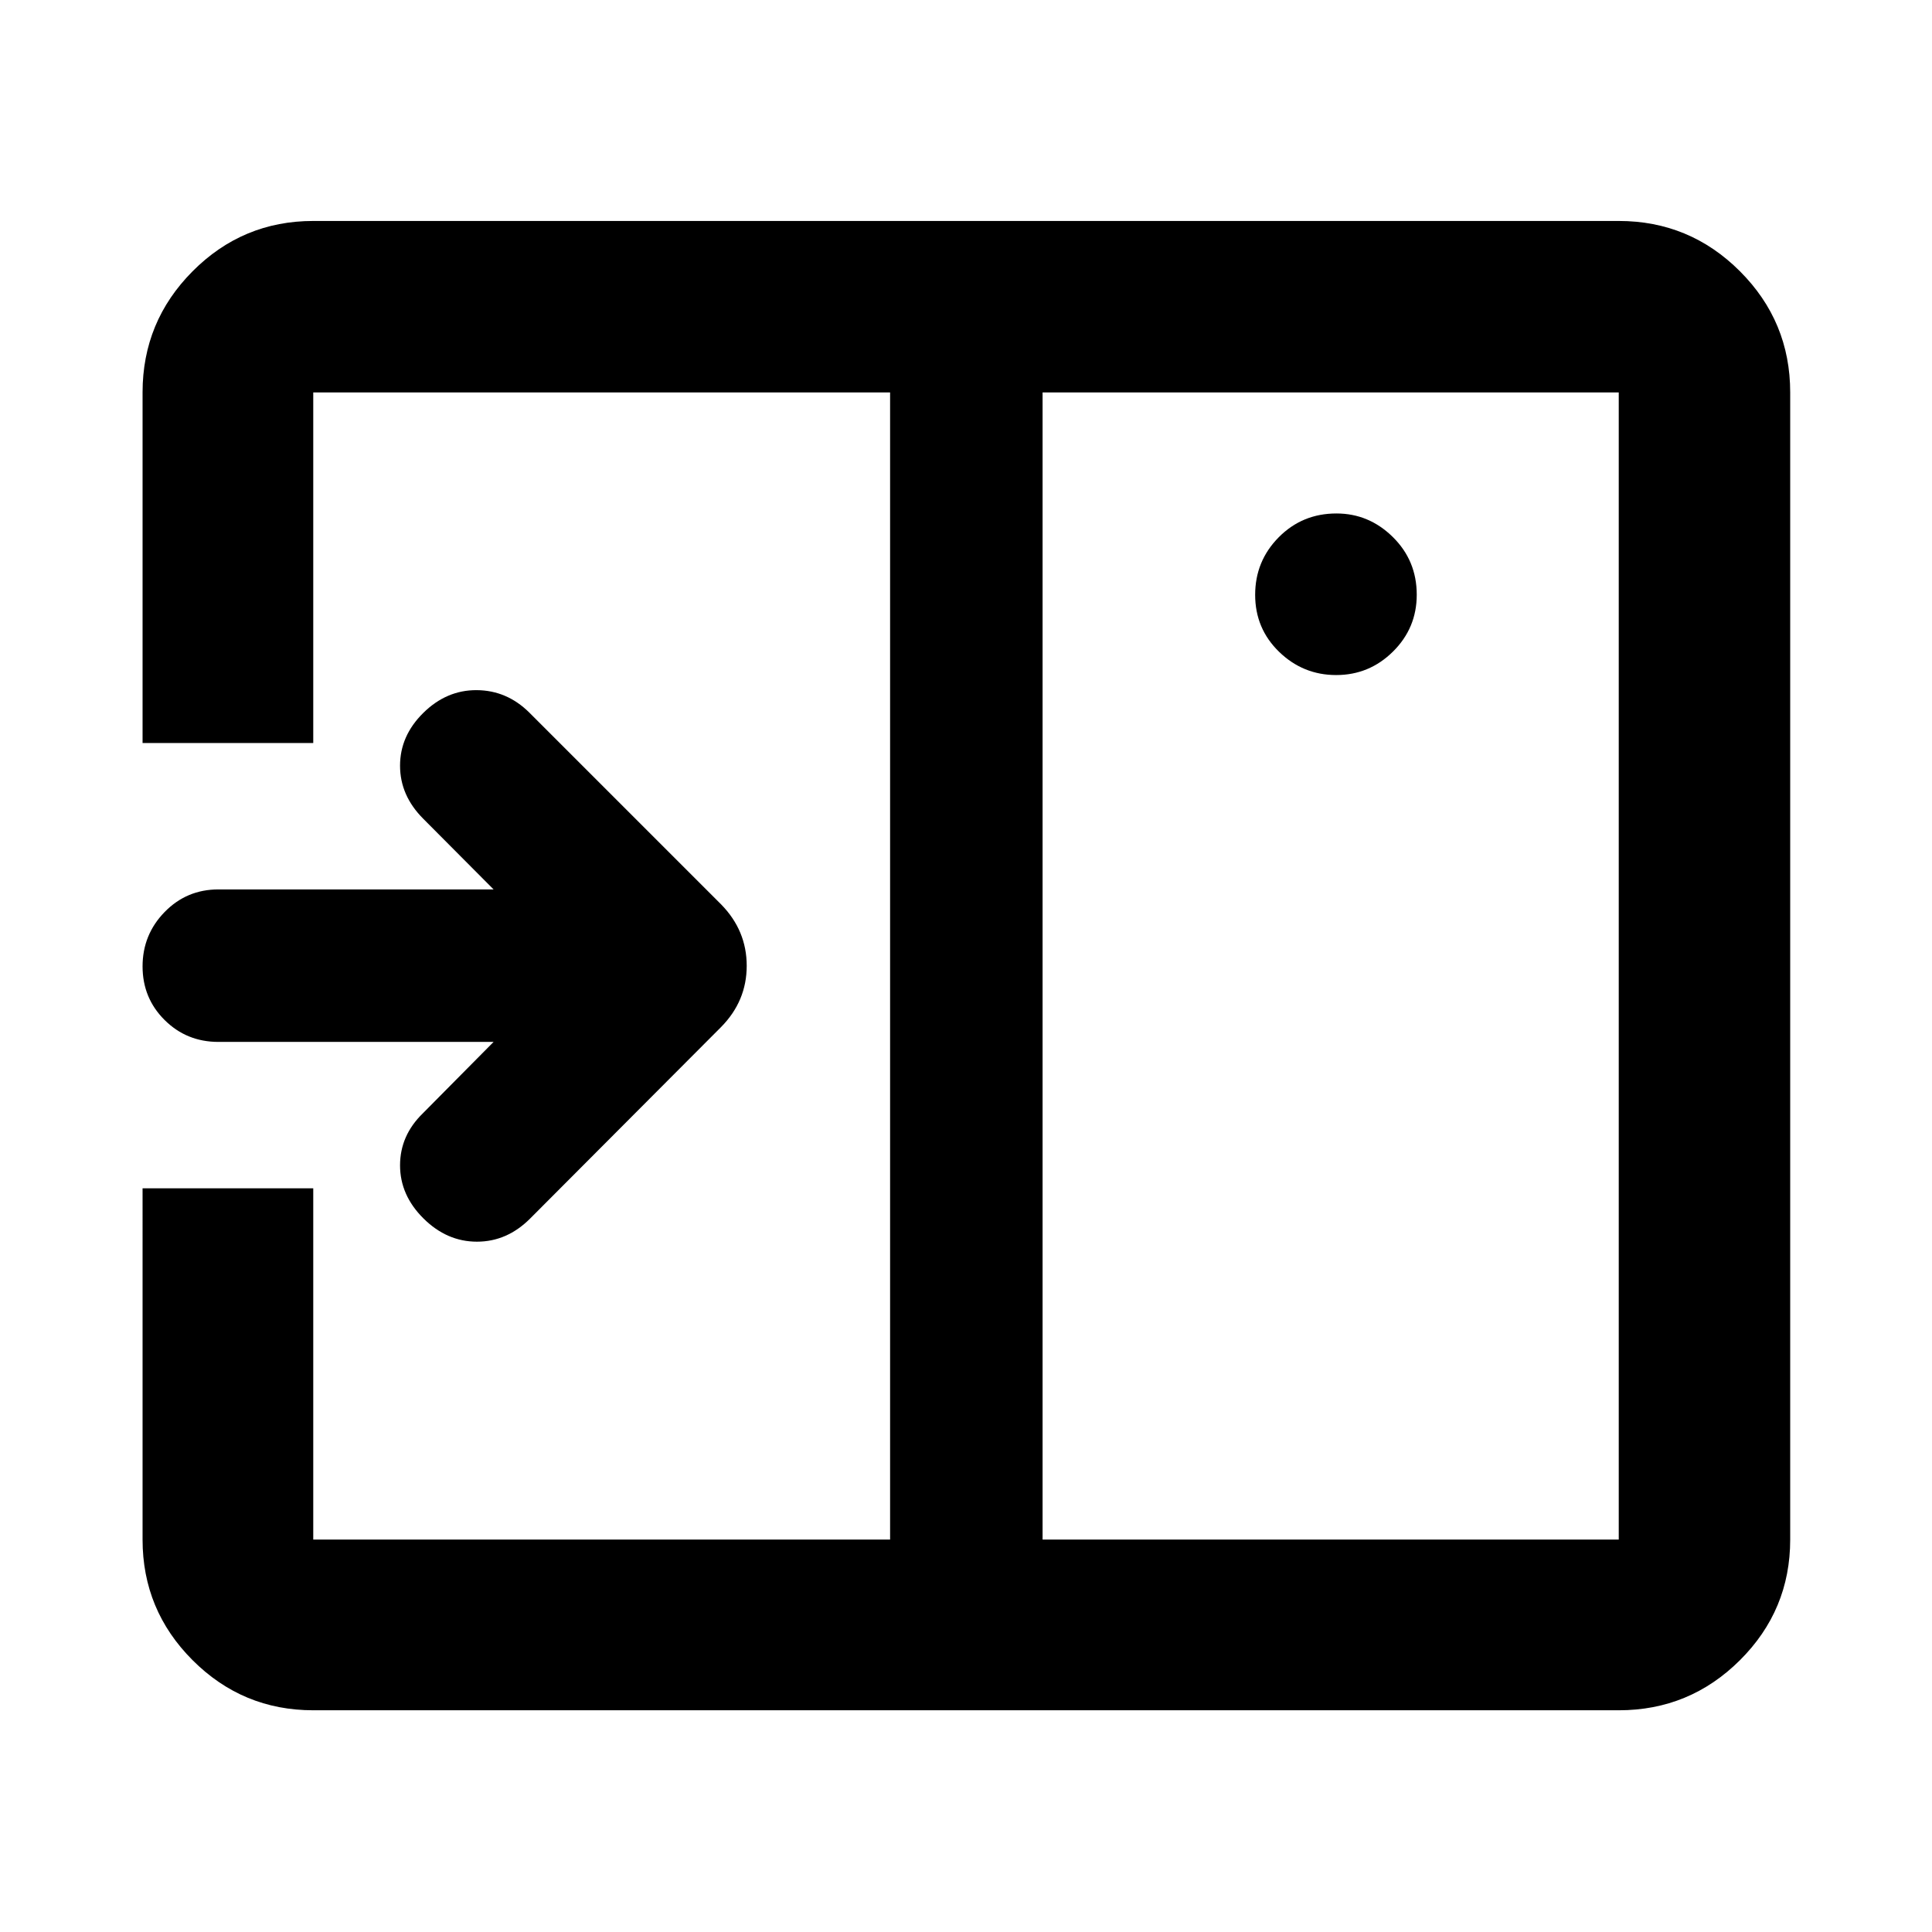 <svg xmlns="http://www.w3.org/2000/svg" height="40" viewBox="0 96 960 960" width="40"><path d="m263.452 701.454 94.881-95.154q12.703-12.895 12.703-30.411 0-17.515-12.703-30.491L263 450.065q-11.151-11.05-26.134-11.134-14.982-.083-26.533 11.308-11.551 11.391-11.551 26.228 0 14.838 11.551 26.388l34.927 35.094H108.514q-15.783 0-26.729 11.241-10.945 11.24-10.945 27 0 15.759 10.945 26.643 10.946 10.885 26.729 10.885H245.26l-35.094 35.427q-11.384 11.059-11.384 25.899 0 14.84 11.632 26.391 11.631 11.55 26.583 11.55 14.952 0 26.455-11.531Zm400.491-270.026q16.462 0 28.245-11.684 11.783-11.684 11.783-28.223 0-16.962-11.875-28.673-11.876-11.71-28.031-11.71-16.963 0-28.674 11.827-11.71 11.828-11.71 28.602t11.9 28.318q11.9 11.543 28.362 11.543ZM518.051 861.015h286.297v-570.03H518.051v570.03Zm-362.399 84.812q-35.064 0-59.938-24.874-24.874-24.874-24.874-59.938V686.471h84.812v174.544h286.631v-570.03H155.652v174.21H70.84v-174.21q0-35.219 24.874-60.204t59.938-24.985h648.696q35.22 0 60.204 24.985 24.985 24.985 24.985 60.204v570.03q0 35.064-24.985 59.938-24.984 24.874-60.204 24.874H155.652Zm286.631-654.842v570.03-570.03Z"/></svg>